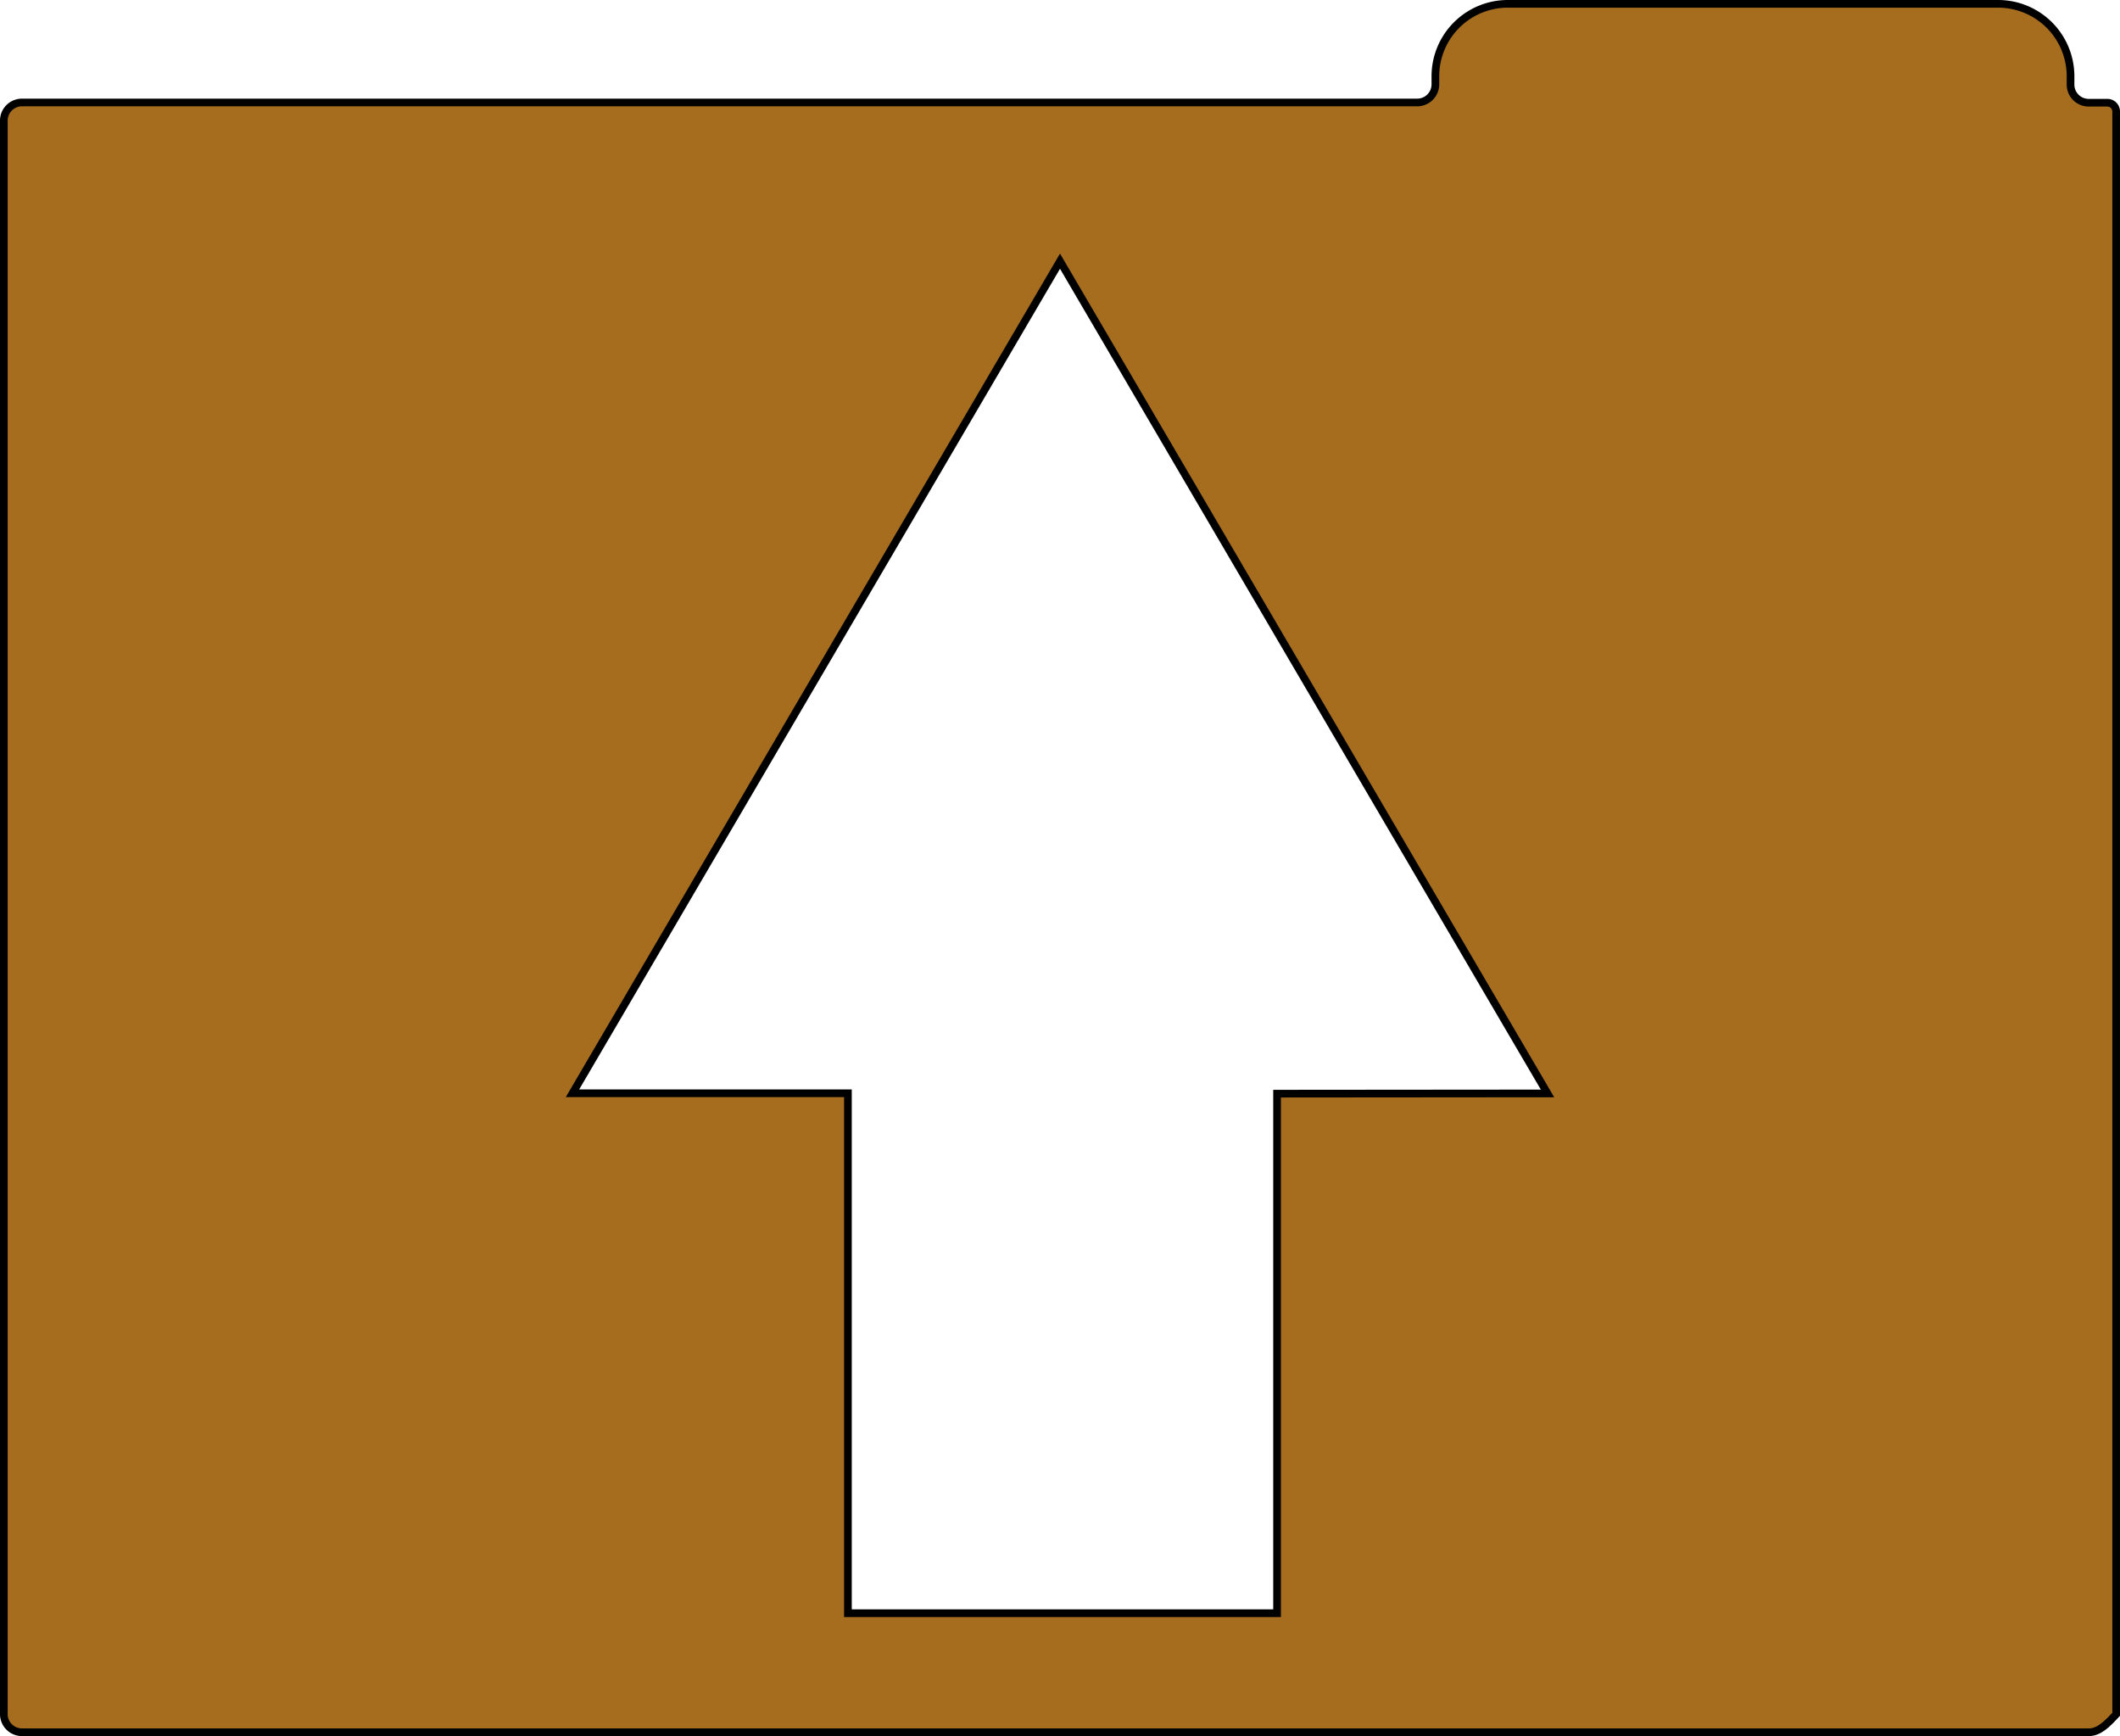 <svg xmlns="http://www.w3.org/2000/svg" viewBox="0 0 276 226"><defs><style>.cls-1{fill:#a66d1e;stroke:#000;stroke-miterlimit:10;}</style></defs><title>folder_up</title><g id="Layer_2" data-name="Layer 2"><g id="folder_navigation"><path id="folder_up" class="cls-1" d="M274.34,13.37h-2.4A2.36,2.36,0,0,1,269.56,11V9.86A9.43,9.43,0,0,0,260.07.5h-63.7a9.43,9.43,0,0,0-9.5,9.36V11a2.36,2.36,0,0,1-2.38,2.34H2.87A2.36,2.36,0,0,0,.5,15.71V223.16a2.36,2.36,0,0,0,2.37,2.34H271.94c1.31,0,2.37-1.05,3.56-2.34V14.51A1.15,1.15,0,0,0,274.34,13.37Zm-108.08,129V210H110.39V142.32H74.53L138,34l63.47,108.34Z"/></g></g></svg>